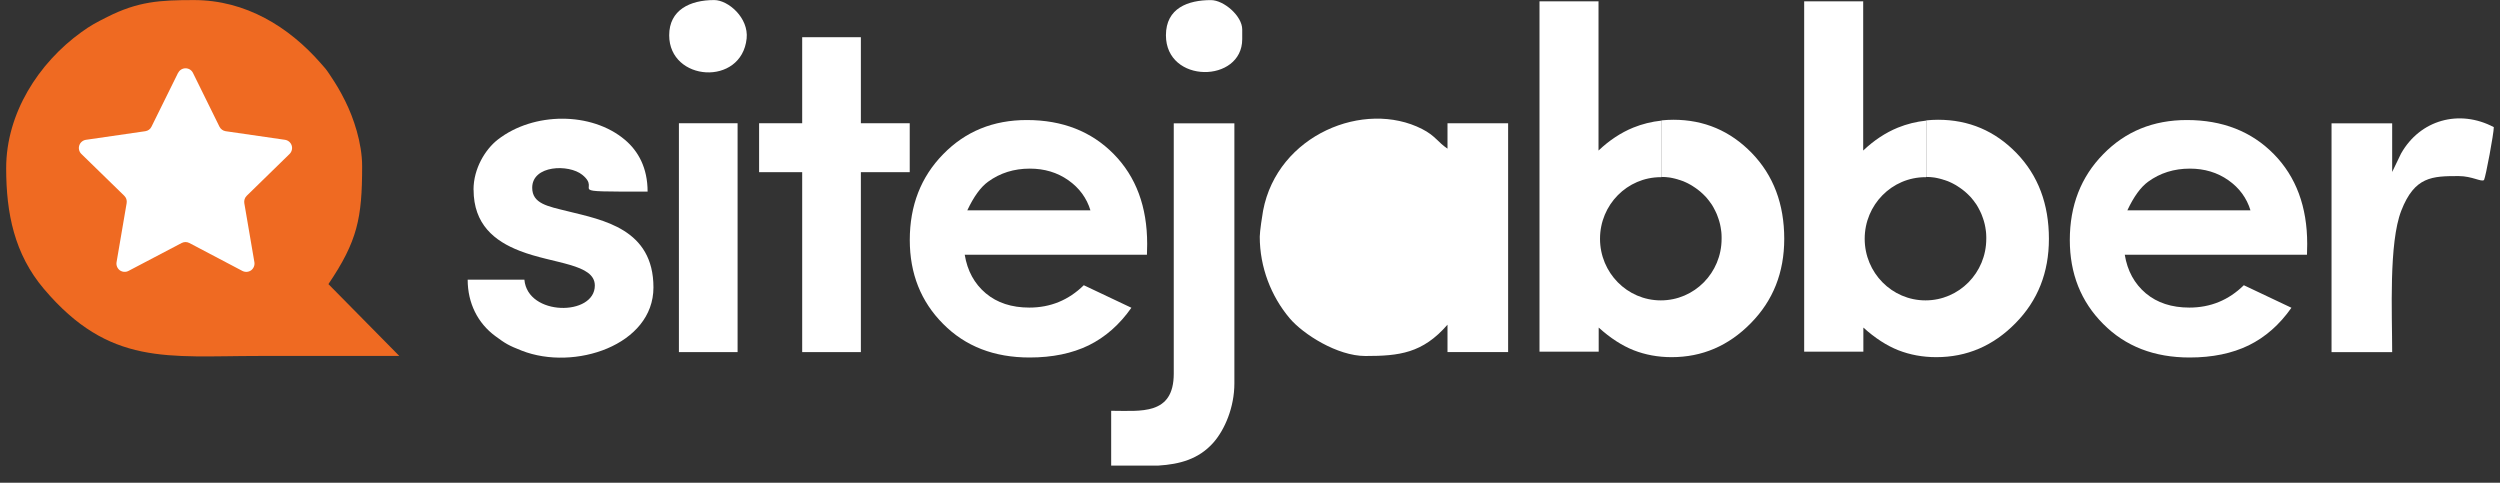 <svg width="145" height="28" viewBox="0 0 145 28" fill="none" xmlns="http://www.w3.org/2000/svg">
<rect x="0" y="0" width="145" height="28" fill="#333333" stroke="none"/>
<g clip-path="url(#clip0_157_2613)">
<path fill-rule="evenodd" clip-rule="evenodd" d="M108.065 0.093V8.732C108.684 8.143 109.356 7.698 110.078 7.402C110.597 7.192 111.143 7.056 111.711 6.996V10.276C111.701 10.276 111.688 10.276 111.678 10.276C109.729 10.276 108.152 11.876 108.152 13.849C108.152 15.822 109.732 17.422 111.678 17.422C113.628 17.422 115.204 15.822 115.204 13.849C115.204 13.819 115.204 13.789 115.204 13.759V13.742C115.204 13.716 115.204 13.693 115.201 13.666V13.646C115.201 13.623 115.198 13.599 115.198 13.573C115.198 13.556 115.194 13.543 115.194 13.526C115.194 13.513 115.191 13.499 115.191 13.483C115.188 13.466 115.188 13.45 115.185 13.43C115.185 13.416 115.181 13.403 115.181 13.393C115.178 13.38 115.178 13.367 115.175 13.353C115.171 13.336 115.171 13.32 115.168 13.303C115.165 13.29 115.165 13.277 115.161 13.263C115.158 13.247 115.155 13.23 115.155 13.217C115.151 13.204 115.148 13.187 115.148 13.174C115.145 13.157 115.141 13.144 115.138 13.127C115.135 13.114 115.131 13.104 115.131 13.09C115.128 13.074 115.125 13.057 115.121 13.04C115.118 13.027 115.115 13.011 115.111 12.997C115.108 12.984 115.105 12.971 115.101 12.957C115.098 12.941 115.091 12.924 115.088 12.907C115.085 12.894 115.081 12.884 115.078 12.871C115.075 12.854 115.068 12.838 115.065 12.821C115.061 12.811 115.058 12.798 115.055 12.788C115.051 12.771 115.045 12.754 115.038 12.741C115.035 12.728 115.031 12.718 115.028 12.704C115.021 12.688 115.018 12.675 115.012 12.658C115.008 12.645 115.002 12.635 114.998 12.621C114.992 12.605 114.988 12.591 114.982 12.575C114.978 12.561 114.972 12.551 114.968 12.538C114.962 12.525 114.955 12.508 114.952 12.495C114.948 12.482 114.942 12.472 114.938 12.458C114.932 12.445 114.925 12.428 114.922 12.415C114.915 12.402 114.912 12.392 114.905 12.378C114.898 12.365 114.892 12.352 114.885 12.335C114.878 12.322 114.875 12.312 114.868 12.299C114.862 12.285 114.855 12.272 114.849 12.259C114.842 12.245 114.835 12.235 114.832 12.222C114.825 12.209 114.819 12.192 114.809 12.179C114.802 12.169 114.799 12.159 114.792 12.146C114.785 12.132 114.775 12.116 114.769 12.102L114.752 12.069C114.745 12.056 114.735 12.039 114.729 12.026L114.712 11.996C114.702 11.983 114.695 11.966 114.685 11.953L114.669 11.923C114.659 11.909 114.652 11.896 114.642 11.879L114.622 11.85C114.612 11.836 114.602 11.819 114.592 11.806L114.572 11.78C114.562 11.766 114.552 11.753 114.542 11.74L114.522 11.71C114.513 11.697 114.503 11.683 114.493 11.67L114.473 11.643C114.463 11.63 114.449 11.613 114.439 11.6L114.419 11.577C114.409 11.563 114.396 11.547 114.383 11.533L114.366 11.51C114.353 11.497 114.343 11.483 114.33 11.467L114.31 11.444C114.296 11.43 114.286 11.417 114.273 11.404L114.253 11.384C114.24 11.37 114.226 11.357 114.213 11.344L114.193 11.324C114.18 11.311 114.167 11.297 114.153 11.284L114.13 11.261C114.117 11.247 114.103 11.234 114.09 11.224L114.07 11.204C114.057 11.191 114.043 11.178 114.027 11.168L114.007 11.148C113.994 11.134 113.977 11.121 113.964 11.111L113.944 11.094C113.93 11.081 113.914 11.068 113.897 11.058L113.877 11.041C113.86 11.028 113.847 11.014 113.831 11.005L113.814 10.991C113.797 10.978 113.781 10.968 113.764 10.955L113.744 10.941C113.727 10.928 113.711 10.918 113.694 10.905L113.674 10.891C113.658 10.881 113.641 10.868 113.624 10.858L113.604 10.845C113.588 10.835 113.571 10.822 113.554 10.812L113.534 10.798C113.518 10.788 113.498 10.775 113.481 10.765L113.465 10.755C113.448 10.745 113.428 10.735 113.411 10.722L113.391 10.712C113.371 10.702 113.355 10.692 113.335 10.682L113.318 10.672C113.298 10.662 113.282 10.652 113.262 10.642L113.242 10.632C113.222 10.622 113.202 10.612 113.182 10.602L113.165 10.595C113.145 10.585 113.125 10.575 113.102 10.565L113.089 10.559C113.069 10.549 113.045 10.539 113.025 10.532L113.012 10.525C112.989 10.515 112.969 10.509 112.946 10.499L112.932 10.495C112.909 10.486 112.889 10.479 112.866 10.472L112.849 10.466C112.826 10.459 112.806 10.449 112.783 10.442L112.766 10.439C112.743 10.432 112.723 10.426 112.699 10.419L112.683 10.412C112.66 10.406 112.64 10.399 112.616 10.392L112.603 10.389C112.58 10.382 112.556 10.376 112.533 10.369L112.52 10.366C112.497 10.359 112.473 10.356 112.45 10.349L112.437 10.346C112.413 10.339 112.387 10.336 112.363 10.329L112.35 10.326C112.327 10.322 112.3 10.316 112.277 10.312L112.264 10.309C112.24 10.306 112.214 10.303 112.19 10.296H112.18C112.154 10.293 112.131 10.289 112.104 10.286H112.091C112.064 10.283 112.041 10.279 112.014 10.276H112.007C111.981 10.273 111.954 10.273 111.928 10.269H111.921C111.894 10.266 111.864 10.266 111.838 10.266H111.834C111.808 10.266 111.748 10.263 111.721 10.263V6.982C111.938 6.959 112.184 6.946 112.407 6.946C114.193 6.946 115.71 7.591 116.961 8.882C118.212 10.176 118.837 11.833 118.837 13.855C118.837 15.805 118.192 17.435 116.898 18.746C115.607 20.06 114.077 20.715 112.304 20.715C111.515 20.715 110.78 20.579 110.101 20.313C109.423 20.043 108.747 19.607 108.075 18.999V20.396H104.642V0.076H108.075L108.065 0.093Z" fill="white"/>
<path fill-rule="evenodd" clip-rule="evenodd" d="M92.714 0.093V8.732C93.333 8.143 94.005 7.698 94.727 7.402C95.246 7.192 95.791 7.056 96.36 6.996V10.276C96.35 10.276 96.337 10.276 96.327 10.276C94.378 10.276 92.801 11.876 92.801 13.849C92.801 15.822 94.381 17.422 96.327 17.422C98.277 17.422 99.853 15.822 99.853 13.849C99.853 13.819 99.853 13.789 99.853 13.759V13.742C99.853 13.716 99.853 13.693 99.85 13.666V13.646C99.85 13.623 99.847 13.599 99.847 13.573C99.847 13.556 99.843 13.543 99.843 13.526C99.843 13.513 99.84 13.499 99.84 13.483C99.837 13.466 99.837 13.45 99.834 13.43C99.834 13.416 99.83 13.403 99.83 13.393C99.827 13.38 99.827 13.367 99.823 13.353C99.82 13.336 99.82 13.32 99.817 13.303C99.814 13.29 99.814 13.277 99.81 13.263C99.807 13.247 99.803 13.23 99.803 13.217C99.8 13.204 99.797 13.187 99.797 13.174C99.793 13.157 99.79 13.144 99.787 13.127C99.784 13.114 99.78 13.104 99.78 13.09C99.777 13.074 99.774 13.057 99.77 13.04C99.767 13.027 99.764 13.011 99.76 12.997C99.757 12.984 99.754 12.971 99.75 12.957C99.747 12.941 99.74 12.924 99.737 12.907C99.734 12.894 99.73 12.884 99.727 12.871C99.724 12.854 99.717 12.838 99.714 12.821C99.71 12.811 99.707 12.798 99.704 12.788C99.7 12.771 99.694 12.754 99.687 12.741C99.684 12.728 99.68 12.718 99.677 12.704C99.671 12.688 99.667 12.675 99.66 12.658C99.657 12.645 99.65 12.635 99.647 12.621C99.641 12.605 99.637 12.591 99.63 12.575C99.627 12.561 99.621 12.551 99.617 12.538C99.611 12.525 99.604 12.508 99.601 12.495C99.597 12.482 99.591 12.472 99.587 12.458C99.581 12.445 99.574 12.428 99.571 12.415C99.564 12.402 99.561 12.392 99.554 12.378C99.547 12.365 99.541 12.352 99.534 12.335C99.527 12.322 99.524 12.312 99.517 12.299C99.511 12.285 99.504 12.272 99.498 12.259C99.491 12.245 99.484 12.235 99.481 12.222C99.474 12.209 99.468 12.192 99.457 12.179C99.451 12.169 99.448 12.159 99.441 12.146C99.434 12.132 99.424 12.116 99.418 12.102L99.401 12.069C99.394 12.056 99.384 12.039 99.378 12.026L99.361 11.996C99.351 11.983 99.344 11.966 99.335 11.953L99.318 11.923C99.308 11.909 99.301 11.896 99.291 11.879L99.271 11.85C99.261 11.836 99.251 11.819 99.241 11.806L99.221 11.78C99.211 11.766 99.201 11.753 99.191 11.74L99.171 11.71C99.162 11.697 99.151 11.683 99.141 11.67L99.121 11.643C99.112 11.63 99.098 11.613 99.088 11.6L99.068 11.577C99.058 11.563 99.045 11.547 99.032 11.533L99.015 11.51C99.002 11.497 98.992 11.483 98.978 11.467L98.959 11.444C98.945 11.43 98.935 11.417 98.922 11.404L98.902 11.384C98.889 11.37 98.875 11.357 98.862 11.344L98.842 11.324C98.829 11.311 98.816 11.297 98.802 11.284L98.779 11.261C98.766 11.247 98.752 11.234 98.739 11.224L98.719 11.204C98.706 11.191 98.692 11.178 98.676 11.168L98.656 11.148C98.642 11.134 98.626 11.121 98.613 11.111L98.593 11.094C98.579 11.081 98.563 11.068 98.546 11.058L98.526 11.041C98.509 11.028 98.496 11.014 98.48 11.005L98.463 10.991C98.446 10.978 98.43 10.968 98.413 10.955L98.393 10.941C98.376 10.928 98.36 10.918 98.343 10.905L98.323 10.891C98.306 10.881 98.29 10.868 98.273 10.858L98.253 10.845C98.237 10.835 98.22 10.822 98.203 10.812L98.183 10.798C98.167 10.788 98.147 10.775 98.13 10.765L98.114 10.755C98.097 10.745 98.077 10.735 98.06 10.722L98.04 10.712C98.02 10.702 98.004 10.692 97.984 10.682L97.967 10.672C97.947 10.662 97.931 10.652 97.911 10.642L97.891 10.632C97.871 10.622 97.851 10.612 97.831 10.602L97.814 10.595C97.794 10.585 97.774 10.575 97.751 10.565L97.738 10.559C97.718 10.549 97.694 10.539 97.674 10.532L97.661 10.525C97.638 10.515 97.618 10.509 97.595 10.499L97.581 10.495C97.558 10.486 97.538 10.479 97.515 10.472L97.498 10.466C97.475 10.459 97.455 10.449 97.432 10.442L97.415 10.439C97.392 10.432 97.372 10.426 97.348 10.419L97.332 10.412C97.308 10.406 97.288 10.399 97.265 10.392L97.252 10.389C97.229 10.382 97.205 10.376 97.182 10.369L97.169 10.366C97.145 10.359 97.122 10.356 97.099 10.349L97.086 10.346C97.062 10.339 97.036 10.336 97.012 10.329L96.999 10.326C96.976 10.322 96.949 10.316 96.926 10.312L96.913 10.309C96.889 10.306 96.863 10.303 96.839 10.296H96.829C96.803 10.293 96.779 10.289 96.753 10.286H96.74C96.713 10.283 96.69 10.279 96.663 10.276H96.656C96.63 10.273 96.603 10.273 96.577 10.269H96.57C96.543 10.266 96.513 10.266 96.487 10.266H96.483C96.457 10.266 96.397 10.263 96.37 10.263V6.982C96.587 6.959 96.833 6.946 97.056 6.946C98.842 6.946 100.359 7.591 101.61 8.882C102.86 10.176 103.486 11.833 103.486 13.855C103.486 15.805 102.84 17.435 101.546 18.746C100.256 20.06 98.726 20.715 96.953 20.715C96.164 20.715 95.429 20.579 94.75 20.313C94.072 20.043 93.396 19.607 92.724 18.999V20.396H89.291V0.076H92.724L92.714 0.093Z" fill="white"/>
<path fill-rule="evenodd" clip-rule="evenodd" d="M0.358 9.758C0.358 12.363 0.831 14.731 2.547 16.757C6.35 21.245 9.726 20.646 14.993 20.646C17.714 20.646 20.439 20.646 23.16 20.646L19.048 16.478C20.735 13.983 21.004 12.652 21.004 9.645C21.004 8.281 20.498 6.81 20.023 5.862C19.7 5.22 19.524 4.931 19.144 4.359C18.905 3.996 18.862 3.959 18.596 3.66C16.753 1.557 14.251 0.004 11.247 0.004C9.254 0.004 8.007 0.084 6.217 0.985C5.598 1.298 5.259 1.471 4.716 1.867C2.241 3.653 0.358 6.564 0.358 9.758Z" fill="#EF6A22"/>
<path fill-rule="evenodd" clip-rule="evenodd" d="M73.066 13.728C73.066 15.502 73.725 17.185 74.8 18.459C75.578 19.381 77.561 20.648 79.191 20.648C81.157 20.648 82.511 20.492 83.955 18.832V20.419H87.471V7.148H83.955V8.622C83.379 8.236 83.253 7.877 82.484 7.484C79.138 5.774 74.098 7.807 73.259 12.218C73.213 12.461 73.066 13.429 73.066 13.725V13.728Z" fill="white"/>
<path fill-rule="evenodd" clip-rule="evenodd" d="M27.468 11.004C27.468 13.004 28.672 13.982 30.156 14.554C32.102 15.309 34.5 15.292 34.5 16.56C34.5 18.346 30.595 18.346 30.415 16.22H27.125C27.125 17.581 27.707 18.742 28.729 19.494C29.321 19.933 29.504 20.04 30.265 20.339C33.313 21.533 37.9 20.02 37.9 16.673C37.9 13.276 34.976 12.761 32.91 12.248C31.773 11.966 30.868 11.816 30.868 10.888C30.868 9.574 32.987 9.507 33.772 10.139C34.986 11.117 32.408 11.114 37.561 11.114C37.561 9.737 37.022 8.765 36.25 8.113C34.314 6.473 30.947 6.483 28.872 8.097C28.15 8.659 27.464 9.77 27.464 11.001L27.468 11.004Z" fill="white"/>
<path fill-rule="evenodd" clip-rule="evenodd" d="M68.078 21.67C68.078 24.105 66.158 23.826 64.448 23.826V27.003H67.193C68.42 26.926 69.525 26.634 70.376 25.672C71.042 24.917 71.594 23.613 71.594 22.239V7.152H68.078V21.67Z" fill="white"/>
<path fill-rule="evenodd" clip-rule="evenodd" d="M46.527 7.148H44.028V9.986H46.527V20.422H49.93V9.986H52.764V7.148H49.93V2.158H46.527V7.148Z" fill="white"/>
<path fill-rule="evenodd" clip-rule="evenodd" d="M138.746 9.986V7.152H135.229V20.422H138.746C138.746 18.166 138.543 14.094 139.275 12.218C140.046 10.235 141.068 10.212 142.601 10.212C143.383 10.212 143.935 10.578 144.075 10.438C144.175 10.235 144.641 7.744 144.641 7.374C142.648 6.32 140.366 6.942 139.258 8.911L138.742 9.983L138.746 9.986Z" fill="white"/>
<path fill-rule="evenodd" clip-rule="evenodd" d="M39.377 20.422H42.78V7.148H39.377V20.422Z" fill="white"/>
<path fill-rule="evenodd" clip-rule="evenodd" d="M38.813 2.046C38.813 4.734 43.012 5.026 43.305 2.235C43.431 1.038 42.24 0.003 41.422 0.003C40.021 0.003 38.813 0.575 38.813 2.046Z" fill="white"/>
<path fill-rule="evenodd" clip-rule="evenodd" d="M67.624 2.045C67.624 4.873 72.049 4.83 72.049 2.271V1.706C72.049 0.927 70.981 0.006 70.232 0.006C68.915 0.006 67.624 0.462 67.624 2.048V2.045Z" fill="white"/>
<path fill-rule="evenodd" clip-rule="evenodd" d="M10.333 4.227C10.413 4.064 10.579 3.961 10.762 3.961C10.945 3.961 11.112 4.064 11.191 4.227L12.729 7.348C12.798 7.487 12.935 7.587 13.088 7.61L16.531 8.109C16.711 8.136 16.86 8.262 16.917 8.435C16.973 8.608 16.927 8.798 16.797 8.928L14.309 11.356C14.196 11.466 14.146 11.626 14.169 11.779L14.755 15.209C14.784 15.388 14.711 15.568 14.565 15.678C14.418 15.784 14.222 15.797 14.059 15.714L10.982 14.094C10.842 14.021 10.676 14.021 10.536 14.094L7.456 15.711C7.296 15.797 7.1 15.784 6.95 15.678C6.804 15.568 6.73 15.388 6.76 15.209L7.346 11.779C7.372 11.622 7.322 11.466 7.209 11.356L4.718 8.928C4.588 8.801 4.541 8.608 4.598 8.435C4.654 8.262 4.804 8.136 4.984 8.109L8.427 7.61C8.583 7.587 8.72 7.491 8.786 7.348L10.327 4.227H10.333Z" fill="white"/>
<path d="M80.372 17.418C82.384 17.418 84.015 15.819 84.015 13.845C84.015 11.872 82.384 10.273 80.372 10.273C78.36 10.273 76.73 11.872 76.73 13.845C76.73 15.819 78.36 17.418 80.372 17.418Z" fill="white"/>
<path fill-rule="evenodd" clip-rule="evenodd" d="M133.805 14.773H123.236C123.389 15.708 123.795 16.453 124.457 17.012C125.115 17.564 125.96 17.84 126.982 17.84C128.209 17.84 129.261 17.408 130.142 16.543L132.903 17.85C132.215 18.832 131.386 19.557 130.428 20.029C129.463 20.498 128.322 20.735 126.998 20.735C124.946 20.735 123.272 20.089 121.985 18.788C120.694 17.494 120.049 15.871 120.049 13.921C120.049 11.922 120.694 10.262 121.985 8.945C123.276 7.621 124.889 6.962 126.839 6.962C128.905 6.962 130.585 7.621 131.879 8.935C133.173 10.252 133.818 11.989 133.818 14.151L133.805 14.773ZM130.528 12.201C130.308 11.483 129.883 10.901 129.244 10.452C128.602 10.002 127.86 9.78 127.012 9.78C126.093 9.78 125.288 10.033 124.593 10.538C124.161 10.851 123.758 11.406 123.386 12.201H130.531H130.528Z" fill="white"/>
<path fill-rule="evenodd" clip-rule="evenodd" d="M66.523 14.773H55.954C56.107 15.708 56.513 16.453 57.175 17.012C57.833 17.564 58.678 17.84 59.7 17.84C60.927 17.84 61.978 17.408 62.86 16.543L65.621 17.85C64.932 18.832 64.104 19.557 63.146 20.029C62.181 20.498 61.04 20.735 59.716 20.735C57.663 20.735 55.99 20.089 54.703 18.788C53.412 17.494 52.767 15.871 52.767 13.921C52.767 11.922 53.412 10.262 54.703 8.945C55.993 7.621 57.607 6.962 59.556 6.962C61.622 6.962 63.302 7.621 64.596 8.935C65.891 10.252 66.536 11.989 66.536 14.151L66.523 14.773ZM63.246 12.201C63.026 11.483 62.6 10.901 61.962 10.452C61.32 10.002 60.578 9.78 59.729 9.78C58.811 9.78 58.006 10.033 57.311 10.538C56.878 10.851 56.476 11.406 56.103 12.201H63.249H63.246Z" fill="white"/>
</g>
<defs>
<clipPath id="clip0_157_2613">
<rect width="145" height="28" fill="white"/>
</clipPath>
</defs>
</svg>
